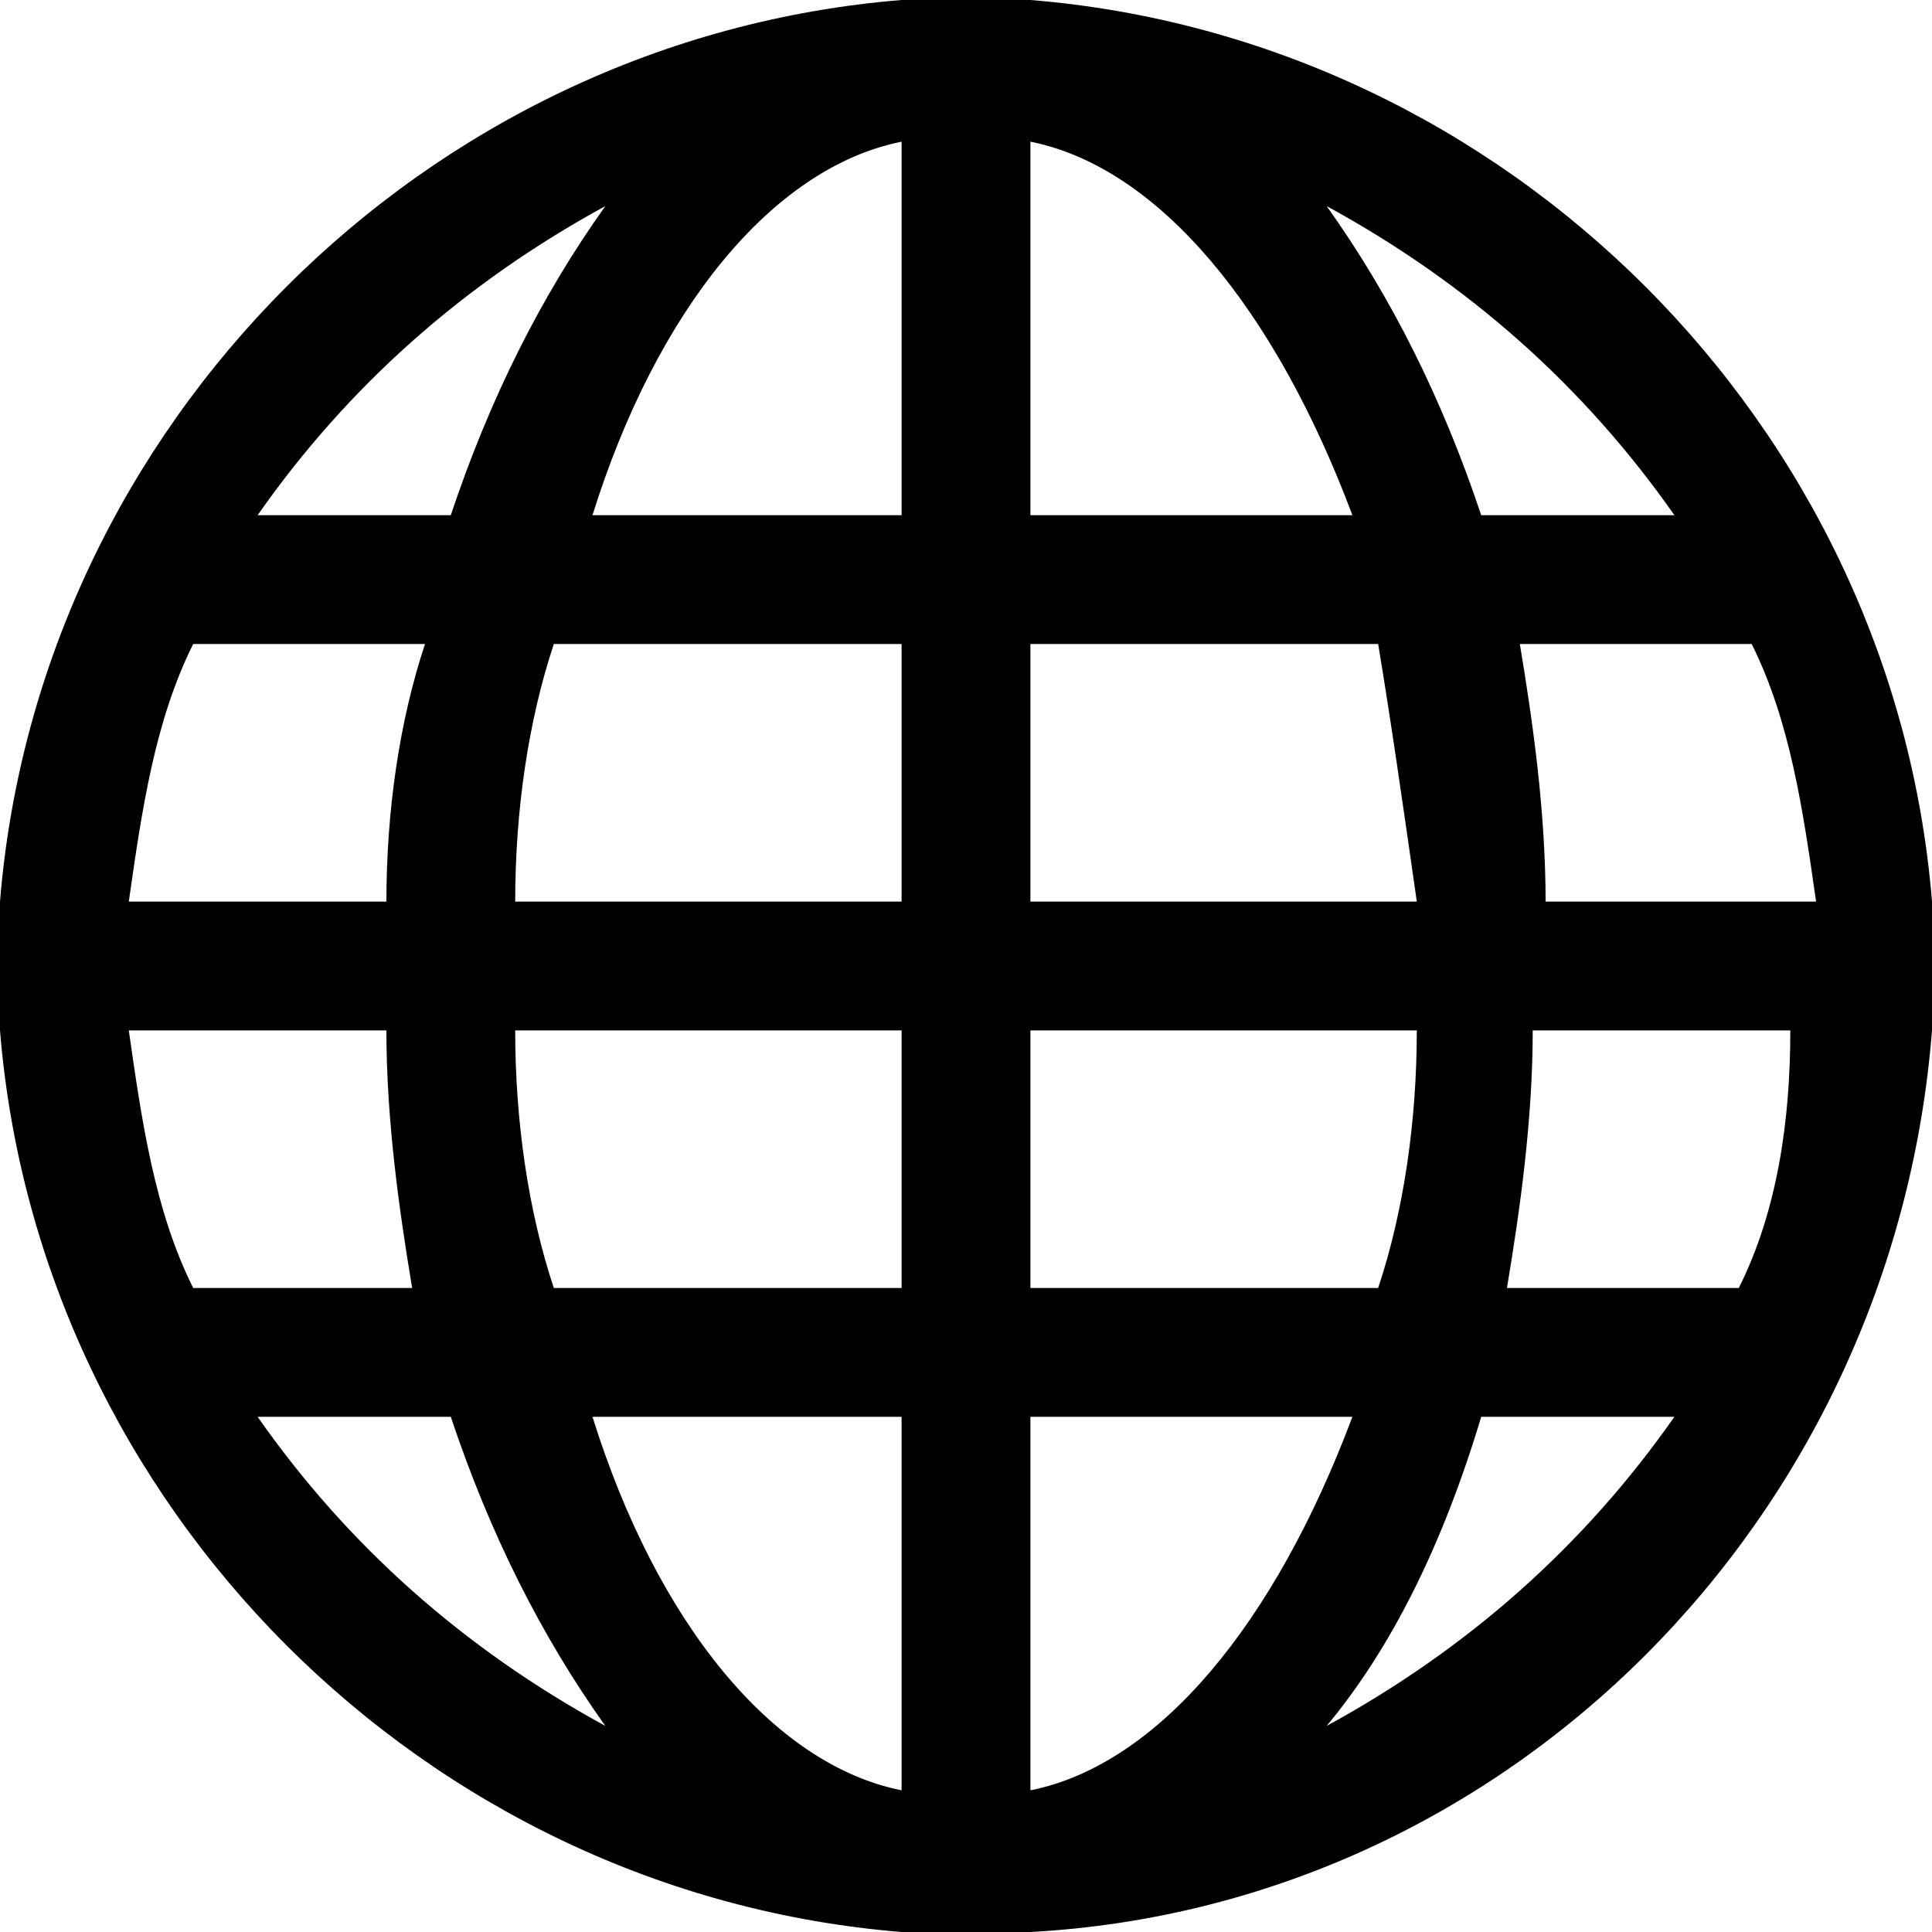 <svg xmlns="http://www.w3.org/2000/svg" viewBox="0 0 15 15"><path d="M15 7C14.7 3.3 11.7 0.3 8 0V0H7.5 7v0C3.3 0.3 0.3 3.3 0 7H0v0.5V8h0C0.3 11.7 3.3 14.7 7 15V15h0.5H8v0c3.7-0.2 6.7-3.2 7-7H15V7.5 7H15zM4.7 1.6C4.2 2.3 3.8 3.1 3.5 4H2C2.7 3 3.6 2.2 4.7 1.6zM1.5 5h1.8C3.1 5.6 3 6.3 3 7H1C1.1 6.3 1.2 5.6 1.5 5zM1 8H3c0 0.7 0.1 1.4 0.2 2H1.5C1.2 9.4 1.1 8.7 1 8zM2 11h1.5c0.3 0.9 0.7 1.7 1.2 2.4C3.6 12.8 2.7 12 2 11zM7 13.9C6 13.7 5.1 12.6 4.6 11H7V13.9zM7 10H4.3C4.1 9.4 4 8.7 4 8H7V10zM7 7H4c0-0.7 0.1-1.4 0.3-2H7V7zM7 4H4.6C5.1 2.4 6 1.3 7 1.1V4zM13 4h-1.5c-0.3-0.9-0.7-1.7-1.2-2.4C11.4 2.2 12.3 3 13 4zM8 1.1C9 1.3 9.9 2.4 10.5 4H8V1.1zM8 5h2.7c0.1 0.6 0.2 1.3 0.3 2H8V5zM8 8h3c0 0.7-0.1 1.4-0.3 2H8V8zM8 13.9V11h2.5C9.9 12.6 9 13.7 8 13.9zM10.3 13.4c0.5-0.6 0.9-1.4 1.2-2.4h1.5C12.3 12 11.4 12.8 10.3 13.4zM13.5 10h-1.8c0.1-0.6 0.2-1.3 0.2-2h2C13.9 8.7 13.8 9.4 13.5 10zM12 7c0-0.7-0.1-1.4-0.2-2h1.8c0.3 0.6 0.4 1.3 0.5 2H12z"/></svg>
